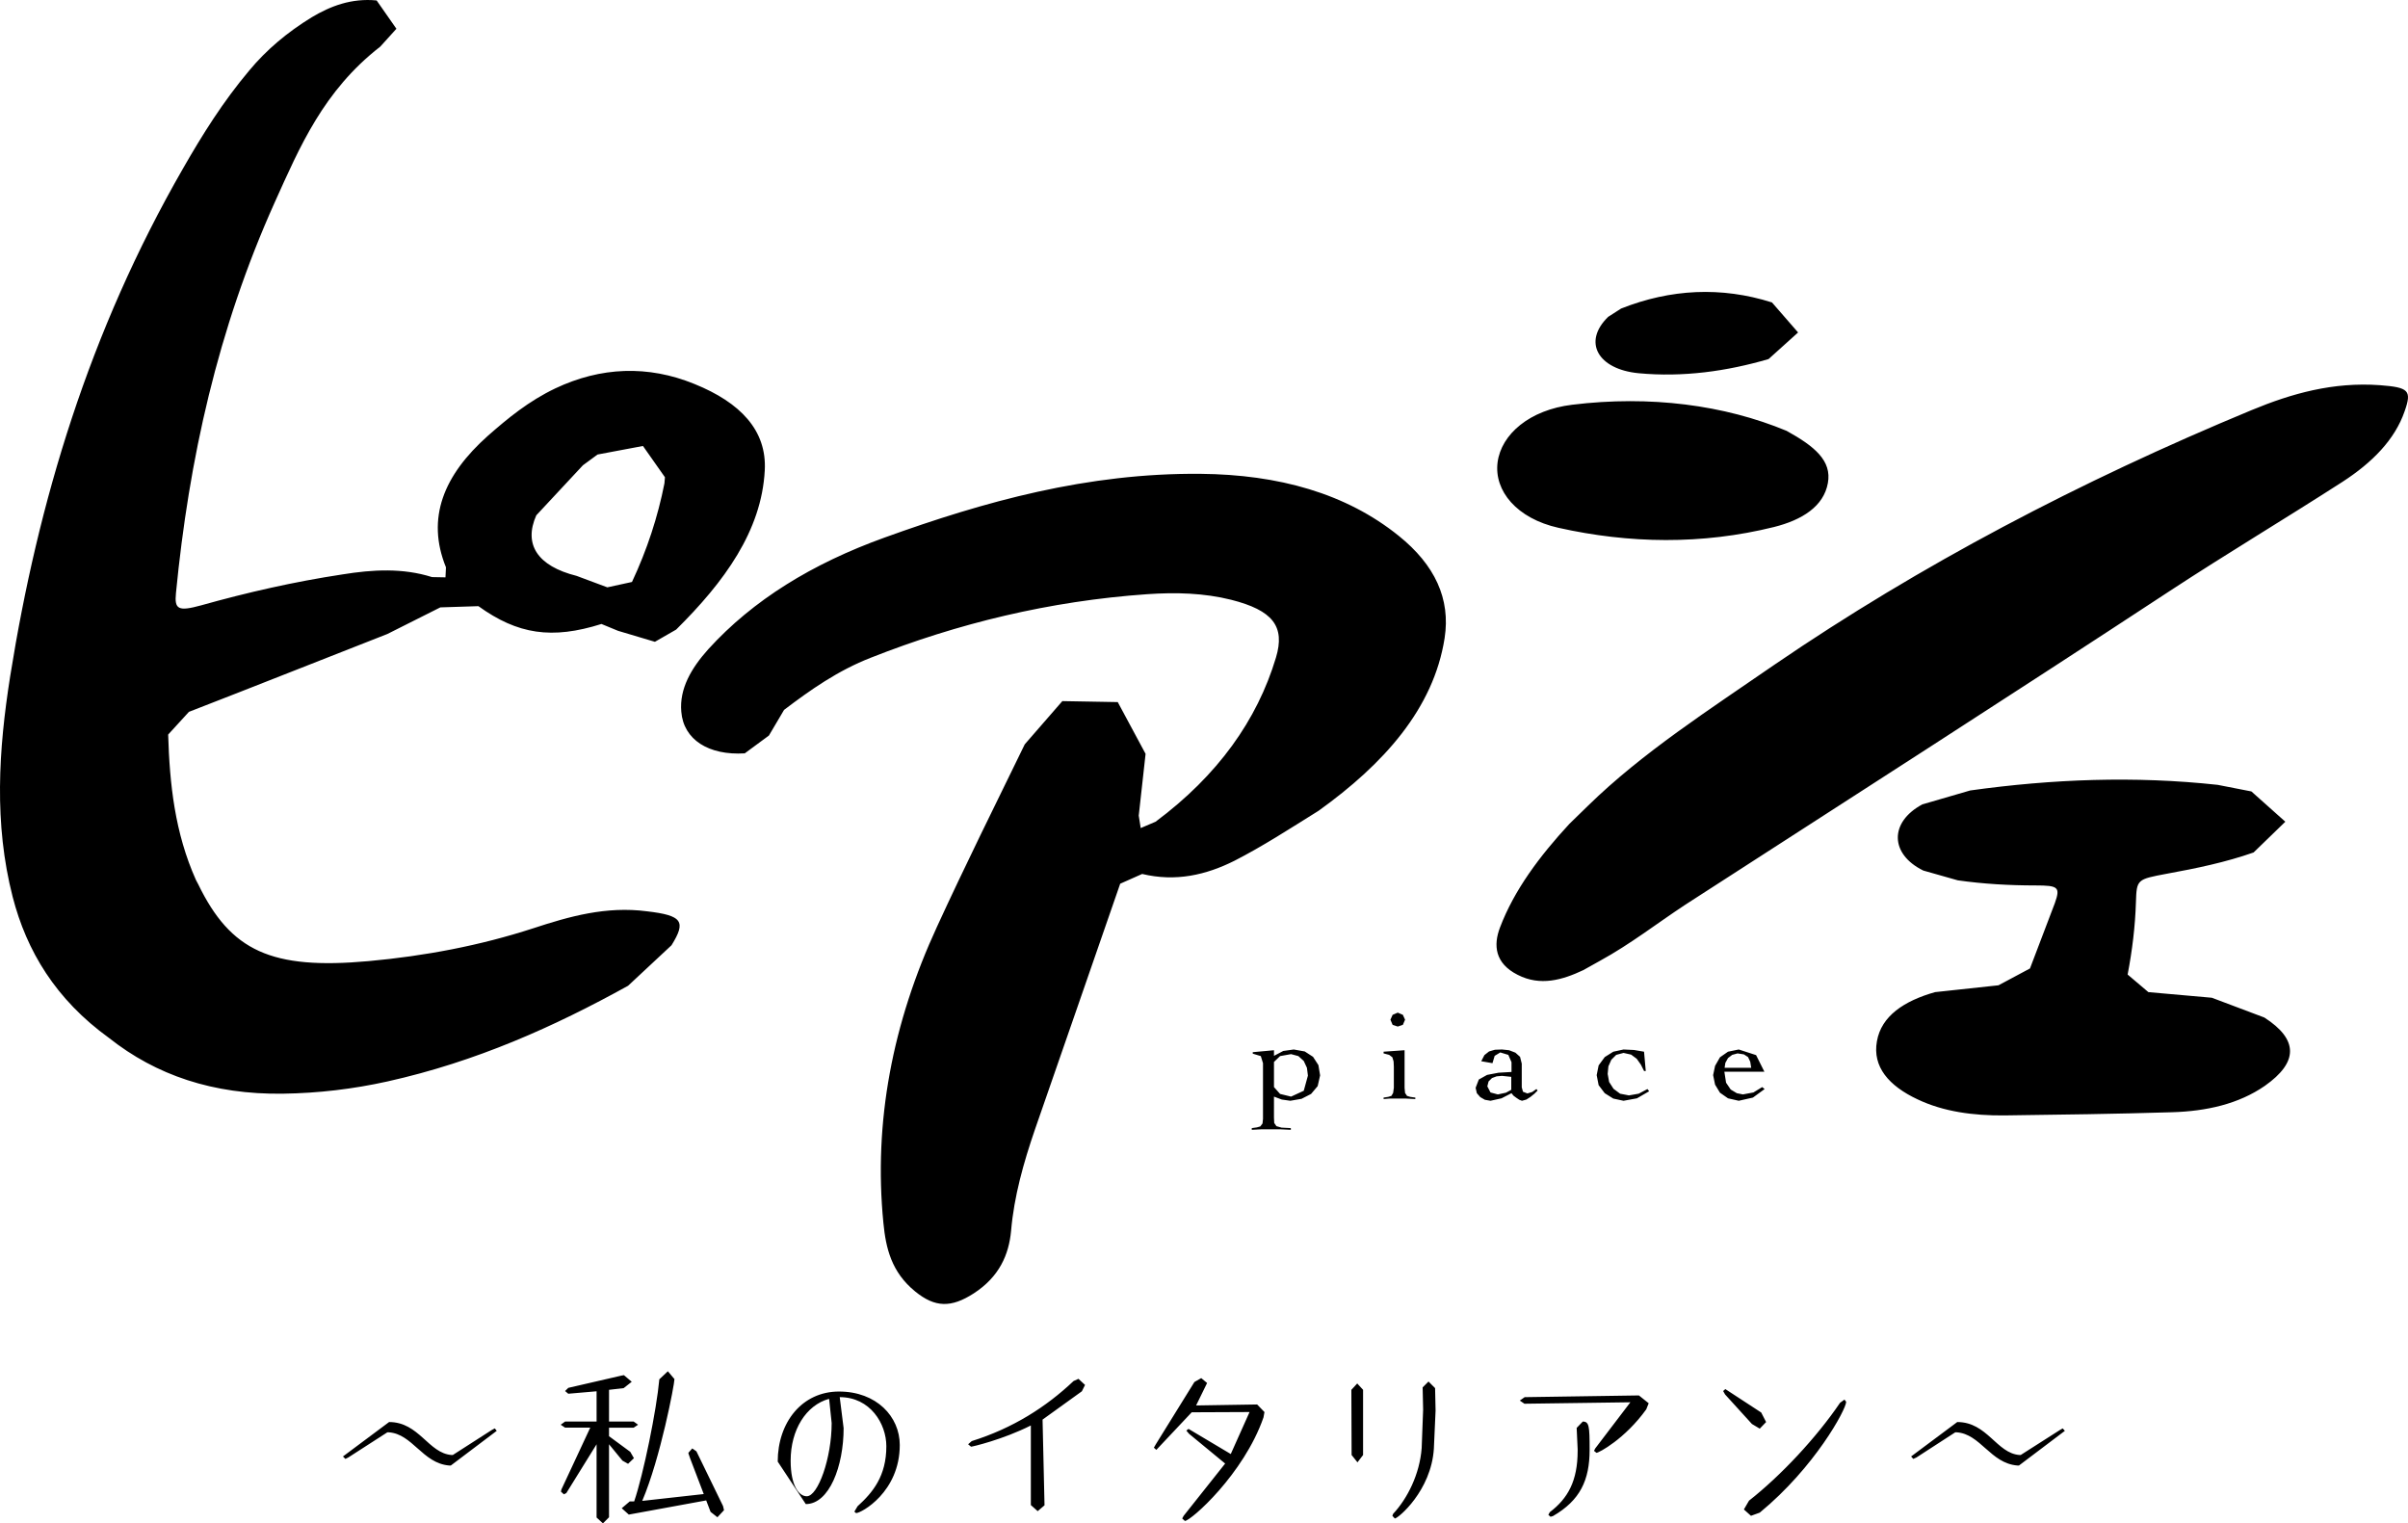 <?xml version="1.0" encoding="utf-8"?>
<!-- Generator: Adobe Illustrator 27.0.1, SVG Export Plug-In . SVG Version: 6.00 Build 0)  -->
<svg version="1.1" id="레이어_1" xmlns="http://www.w3.org/2000/svg" xmlns:xlink="http://www.w3.org/1999/xlink" x="0px"
	 y="0px" viewBox="0 0 720 455.44" enable-background="new 0 0 720 455.44" xml:space="preserve">
<path d="M32.621,310.335c-15.984-11.534-24.671-26.057-28.83-42.188c-5.62-21.896-4.234-43.939-0.731-66.053
	c8.322-52.042,23.575-102.917,51.677-151.747c5.765-10.073,11.97-19.998,19.853-29.34c5.036-6.059,11.24-11.315,18.61-15.837
	c5.622-3.359,11.899-5.769,19.417-5.038l5.912,8.469l-4.818,5.328c-17.007,13.209-24.085,29.999-31.53,46.491
	c-17.154,38.103-25.694,77.15-29.563,116.857c-0.51,4.963,0.731,5.546,7.446,3.724c13.795-3.871,27.881-7.083,42.333-9.271
	c9.05-1.461,18.029-1.969,26.787,0.802l4.014,0.076l0.147-2.994c-5.985-14.746-0.657-27.589,12.554-39.341
	c5.985-5.257,12.189-10.367,20.145-14.162c13.576-6.424,27.663-7.008,41.604-1.314c13.721,5.551,21.678,13.868,21.02,25.838
	c-0.949,18.105-12.117,33.358-26.496,47.592l-6.35,3.649l-11.021-3.283l-4.963-2.045c-14.817,4.669-25.034,3.136-36.786-5.328
	l-11.387,0.365l-15.837,7.956c-19.782,7.734-39.562,15.619-59.342,23.281l-6.203,6.789c0.439,14.741,1.971,29.34,8.32,43.502
	l0.657,1.238c9.709,19.998,21.898,25.62,50.946,22.992c16.935-1.533,33.356-4.669,49.122-9.779
	c10.877-3.577,21.898-6.718,34.16-5.11c10.509,1.238,11.75,2.994,7.299,10.144l-12.993,12.117
	c-22.043,12.189-45.4,22.698-71.967,28.609c-10.22,2.263-20.657,3.506-31.24,3.653C63.714,327.268,46.636,321.428,32.621,310.335
	 M174.293,139.102l-13.942,14.964c-3.869,8.687,0.365,15.182,12.044,18.1l9.197,3.43l7.371-1.604
	c4.526-9.636,7.738-19.49,9.707-29.487l0.147-1.827l-6.569-9.342l-13.576,2.553L174.293,139.102z M431.945,190.779
	c1.824-11.752-2.92-21.896-13.723-30.583c-15.764-12.701-35.909-18.319-59.266-18.537c-33.795-0.294-64.523,8.246-94.448,19.049
	c-21.678,7.809-39.341,18.684-52.699,33.354c-5.181,5.769-8.685,11.899-8.101,18.688c0.657,8.393,8.175,13.138,18.978,12.478
	l7.226-5.328l4.526-7.662c7.883-5.983,16.058-11.752,25.983-15.619c25.912-10.22,53.354-16.933,82.623-18.978
	c8.54-0.584,16.935-0.365,25.11,1.68c12.333,3.136,16.202,7.881,13.356,17.298c-5.62,18.684-17.372,35.18-35.984,49.048l-4.45,1.898
	l-0.586-3.724l2.045-18.466l-8.322-15.472l-16.568-0.294l-11.24,12.919c-8.832,18.1-17.811,36.205-26.204,54.452
	c-13.356,28.903-19.049,58.462-16.058,88.679c0.731,7.52,2.408,14.67,9.489,20.439c5.912,4.816,10.73,4.963,17.517,0.584
	c7.665-4.963,10.511-11.605,11.168-18.688c0.875-10.291,3.722-20.363,7.152-30.36c8.467-24.453,17.007-48.906,25.473-73.43
	l6.569-2.918c10.073,2.41,19.123,0.294,27.591-3.943c8.538-4.379,16.276-9.413,25.179-14.96
	C413.698,228.44,428.659,211.873,431.945,190.779z M677.042,304.205l-15.692-5.912l-18.978-1.68l-6.203-5.257
	c1.385-7.226,2.261-14.452,2.481-21.602c0.218-6.861,0.292-6.861,9.268-8.54c8.832-1.608,17.59-3.43,25.912-6.353l9.489-9.195
	l-10.146-9.052l-10.073-1.969c-24.742-2.7-49.414-1.751-74.011,1.68l-14.305,4.161c-9.928,5.328-9.707,14.888,0.292,19.78
	l10.291,2.918c7.665,1.096,15.474,1.532,23.284,1.532c6.789,0,7.444,0.512,5.767,5.257l-7.446,19.561l-9.415,5.034l-18.976,2.045
	c-9.271,2.628-16.058,7.155-17.372,14.67c-1.388,7.662,3.577,13.356,12.115,17.37c7.812,3.724,16.715,4.891,25.912,4.82
	c16.715-0.218,33.43-0.437,50.144-0.949c10.364-0.294,19.998-2.481,27.807-7.885C687.26,317.561,687.26,310.771,677.042,304.205z
	 M469.241,246.322c-8.903,9.636-16.494,19.78-20.729,30.948c-2.043,5.328-1.532,10.732,5.255,14.162
	c6.789,3.502,13.432,1.532,19.635-1.39l4.963-2.771c9.197-5.038,17.007-11.168,25.547-16.791
	c48.391-31.238,96.93-62.329,144.956-93.86c16.933-11.097,34.526-21.606,51.53-32.556c8.905-5.765,15.695-12.625,18.613-21.165
	c2.19-6.206,1.169-7.079-7.371-7.738c-14.015-1.02-26.422,2.481-38.392,7.444c-51.459,21.317-99.193,46.425-142.474,75.983
	c-19.561,13.503-39.707,26.422-55.911,42.264L469.241,246.322z M470.117,121.002c-12.772,1.532-21.239,8.83-22.335,17.227
	c-1.094,8.54,5.767,16.786,18.176,19.561c21.165,4.744,42.916,5.105,64.449-0.223c8.467-2.116,14.888-6.201,16.131-13.138
	c1.241-6.714-4.016-11.021-12.336-15.619C515.59,121.073,493.4,118.155,470.117,121.002z M489.97,111.584
	c13.285,1.243,26.351-0.584,38.831-4.232l8.832-7.956l-7.809-8.977c-15.182-4.816-30.365-4.014-45.108,1.827l-3.869,2.481
	C473.11,102.242,477.781,110.417,489.97,111.584z M380.925,334.204l0.074,1.533l0.657,0.949l1.533,0.437l2.773,0.147v0.508
	l-3.065-0.143h-5.84l-2.773,0.143v-0.508l1.532-0.218l1.022-0.294l0.657-0.873l0.145-1.39v-16.639l-0.657-2.116l-2.408-0.731v-0.441
	l6.35-0.584v1.68l2.773-1.461l3.138-0.437l3.285,0.584l2.481,1.608l1.606,2.481l0.51,3.065l-0.731,3.212l-1.969,2.334l-2.847,1.461
	l-3.359,0.584l-2.553-0.365l-2.337-0.878V334.204z M380.925,325.005l1.824,2.045l3.285,0.802l3.796-1.751l1.241-4.526l-0.292-2.334
	l-0.949-2.045l-1.606-1.457l-2.19-0.588l-3.285,0.588l-1.824,1.751V325.005z M416.763,318.875l-0.074-1.532l-0.365-1.243
	l-0.949-0.726l-1.677-0.441v-0.508l6.277-0.441v11.24l0.145,1.537l0.586,0.873l0.947,0.294l1.535,0.218v0.437l-2.92-0.147h-4.744
	l-1.824,0.147v-0.437l1.385-0.218l0.949-0.294l0.512-0.873l0.218-1.537V318.875z M417.93,302.744l1.532,0.659l0.657,1.457
	l-0.657,1.532l-1.532,0.512l-1.533-0.512l-0.657-1.532l0.657-1.457L417.93,302.744z M442.893,317.271l0.949-1.827l1.388-1.096
	l1.751-0.508l2.116-0.076l2.118,0.218l1.896,0.731l1.388,1.243l0.51,2.04v7.083l0.365,1.314l1.314,0.508l1.459-0.437l1.243-0.878
	l0.363,0.441l-0.949,0.949l-1.167,0.949l-1.241,0.802l-1.314,0.365l-0.802-0.294l-0.875-0.584l-0.878-0.655l-0.584-0.731
	l-2.991,1.533l-3.285,0.731l-1.68-0.294l-1.385-0.802l-1.022-1.167l-0.365-1.608l0.949-2.481l2.481-1.385l3.432-0.655l3.867-0.223
	v-2.918l-0.949-2.187l-2.408-0.731l-1.68,1.02l-0.657,2.192L442.893,317.271z M451.869,321.94l-2.773-0.29l-1.606,0.143
	l-1.385,0.512l-1.022,1.02l-0.365,1.461l0.949,1.827l2.19,0.584l2.41-0.512l1.604-0.873V321.94z M491.576,320.189l-0.949-1.898
	l-1.241-1.751l-1.677-1.243l-2.263-0.508l-2.19,0.584l-1.461,1.457l-0.875,1.974l-0.218,2.263l0.437,2.406l1.314,2.045l1.971,1.461
	l2.628,0.508l2.918-0.508l2.628-1.39l0.51,0.659l-3.649,2.116l-4.014,0.731l-3.067-0.659l-2.553-1.604l-1.827-2.41l-0.584-2.994
	L478,318.51l1.827-2.481l2.553-1.604l3.067-0.659l3.138,0.147l2.991,0.512l0.512,5.765H491.576z M515.59,320.407l0.51,3.283
	l1.388,2.045l1.824,1.096l1.824,0.365l3.138-0.584l2.628-1.608l0.731,0.584l-3.504,2.557l-4.234,0.949l-3.212-0.731l-2.408-1.68
	l-1.459-2.41l-0.584-2.847l0.584-2.771l1.459-2.557l2.408-1.675l3.212-0.659l5.183,1.68l2.481,4.963H515.59z M523.618,319.24
	l-0.292-1.827l-0.657-1.385l-1.241-0.802l-1.898-0.294l-1.606,0.441l-1.241,0.949l-0.802,1.457l-0.218,1.461H523.618z
	 M134.295,438.137c-7.956-0.655-10.948-9.484-18.102-9.926h-0.363l-11.679,7.52l-0.878,0.437l-0.728-0.731l13.795-10.291
	c8.977,0,11.752,9.342,18.686,9.854h0.363l11.607-7.444l0.947-0.512l0.586,0.731l-13.723,10.362H134.295z M178.381,431.789
	l-9.05,14.599l-0.731,0.365l-0.875-0.802l0.145-0.659l8.614-18.466h-7.518l-1.314-0.878l1.314-0.949h9.415v-9.048l-8.467,0.731
	l-0.949-0.806l0.949-0.949l15.837-3.649l0.804-0.147l2.334,1.974l-2.408,1.898l-4.379,0.508V425h7.371l1.314,0.949l-1.314,0.878
	h-7.371v2.553l6.35,4.673l1.094,1.898l-1.751,1.68l-1.68-0.949l-4.014-4.891v21.825l-1.824,1.827l-1.898-1.755V431.789z
	 M211.153,448.575l-23.139,4.237l-2.116-1.898l2.408-2.045h1.314c2.773-8.103,6.716-27.442,7.518-36.495l2.555-2.41l1.971,2.339
	c0,1.532-4.161,23.575-9.636,36.419l18.394-2.045c-4.597-11.895-4.597-12.113-4.597-12.331l1.167-1.314l1.241,0.873l7.956,16.349
	l0.292,1.243l-1.971,2.116l-2.045-1.608L211.153,448.575z M252.245,426.973c0,11.387-4.306,22.698-11.313,22.698l-8.393-12.701
	c0-11.748,7.297-20.947,18.319-20.947c11.242,0,18.176,7.52,18.176,15.984c0,14.086-11.534,20.363-13.066,20.363l-0.51-0.437
	l0.949-1.604c4.597-4.161,8.611-9.052,8.611-17.958c0-6.714-4.816-14.67-13.939-14.67L252.245,426.973z M236.406,436.68
	c0,7.515,2.481,10.656,4.818,10.656c3.357,0,7.444-11.387,7.444-21.896l-0.728-6.936l-0.074-0.29
	C241.006,420.112,236.406,427.481,236.406,436.68z M312.315,450.036l-2.043,1.751l-2.045-1.822v-23.794
	c-8.393,4.232-17.517,6.348-17.882,6.348l-0.875-0.731l1.094-0.949c12.336-3.867,22.261-10.22,30.436-17.953l1.461-0.659
	l1.971,1.827l-0.949,1.898l-11.752,8.464l0.584,25.549V450.036z M356.327,422.229l-10.583,11.24l-0.731-0.659l0.584-1.02
	l11.534-18.613l2.043-1.167l1.753,1.461l-3.285,6.714l18.247-0.294l2.19,2.263l-0.292,1.608
	c-5.912,17.004-21.751,30.948-23.502,30.948l-0.804-0.731l0.439-0.802l12.407-15.623l-10.801-8.901l-0.804-0.949l0.657-0.512
	l12.627,7.515l5.62-12.554L356.327,422.229z M404.062,415.511l1.753-1.898l1.751,1.898v19.49l-1.677,2.192l-1.753-2.192
	L404.062,415.511z M425.376,414.784l1.751-1.755l1.971,1.974l0.145,6.714l-0.51,11.387c-0.802,12.625-10.73,20.876-11.679,20.876
	l-0.731-0.802l0.221-0.584c4.306-4.602,7.954-11.899,8.54-19.637l0.437-11.529l-0.145-6.571V414.784z M490.043,417.19l2.92,2.339
	l-0.731,1.822c-6.35,8.834-14.16,12.995-14.891,12.995l-0.728-0.588l0.365-0.726l10.509-13.797l-31.603,0.437h-0.074l-1.388-0.949
	l1.461-1.02l34.084-0.512H490.043z M475.3,433.468c0,9.052-2.847,15.107-10.948,19.78l-0.731,0.218l-0.657-0.584l0.439-0.802
	c5.402-4.09,8.32-9.342,8.32-18.323v-0.508l-0.292-6.277v-0.076l1.824-1.898c1.898,0,2.045,1.39,2.045,8.175V433.468z
	 M523.838,425.73l-8.03-8.83l-0.584-1.025l0.657-0.584l10.73,7.008l1.459,2.847l-1.898,1.974L523.838,425.73z M523.547,453.177
	l-2.118-1.898l1.532-2.628c9.489-7.444,20.145-18.831,27.226-29.269l1.314-0.949l0.51,0.655c0,2.263-9.415,19.637-25.838,33.14
	L523.547,453.177z M603.178,438.137c-8.03-0.655-11.021-9.484-18.176-9.926h-0.365l-11.605,7.52l-0.949,0.437l-0.657-0.731
	l13.797-10.291c8.977,0,11.75,9.342,18.61,9.854h0.365l11.678-7.444l0.875-0.512l0.657,0.731l-13.721,10.362H603.178z"/>
</svg>
